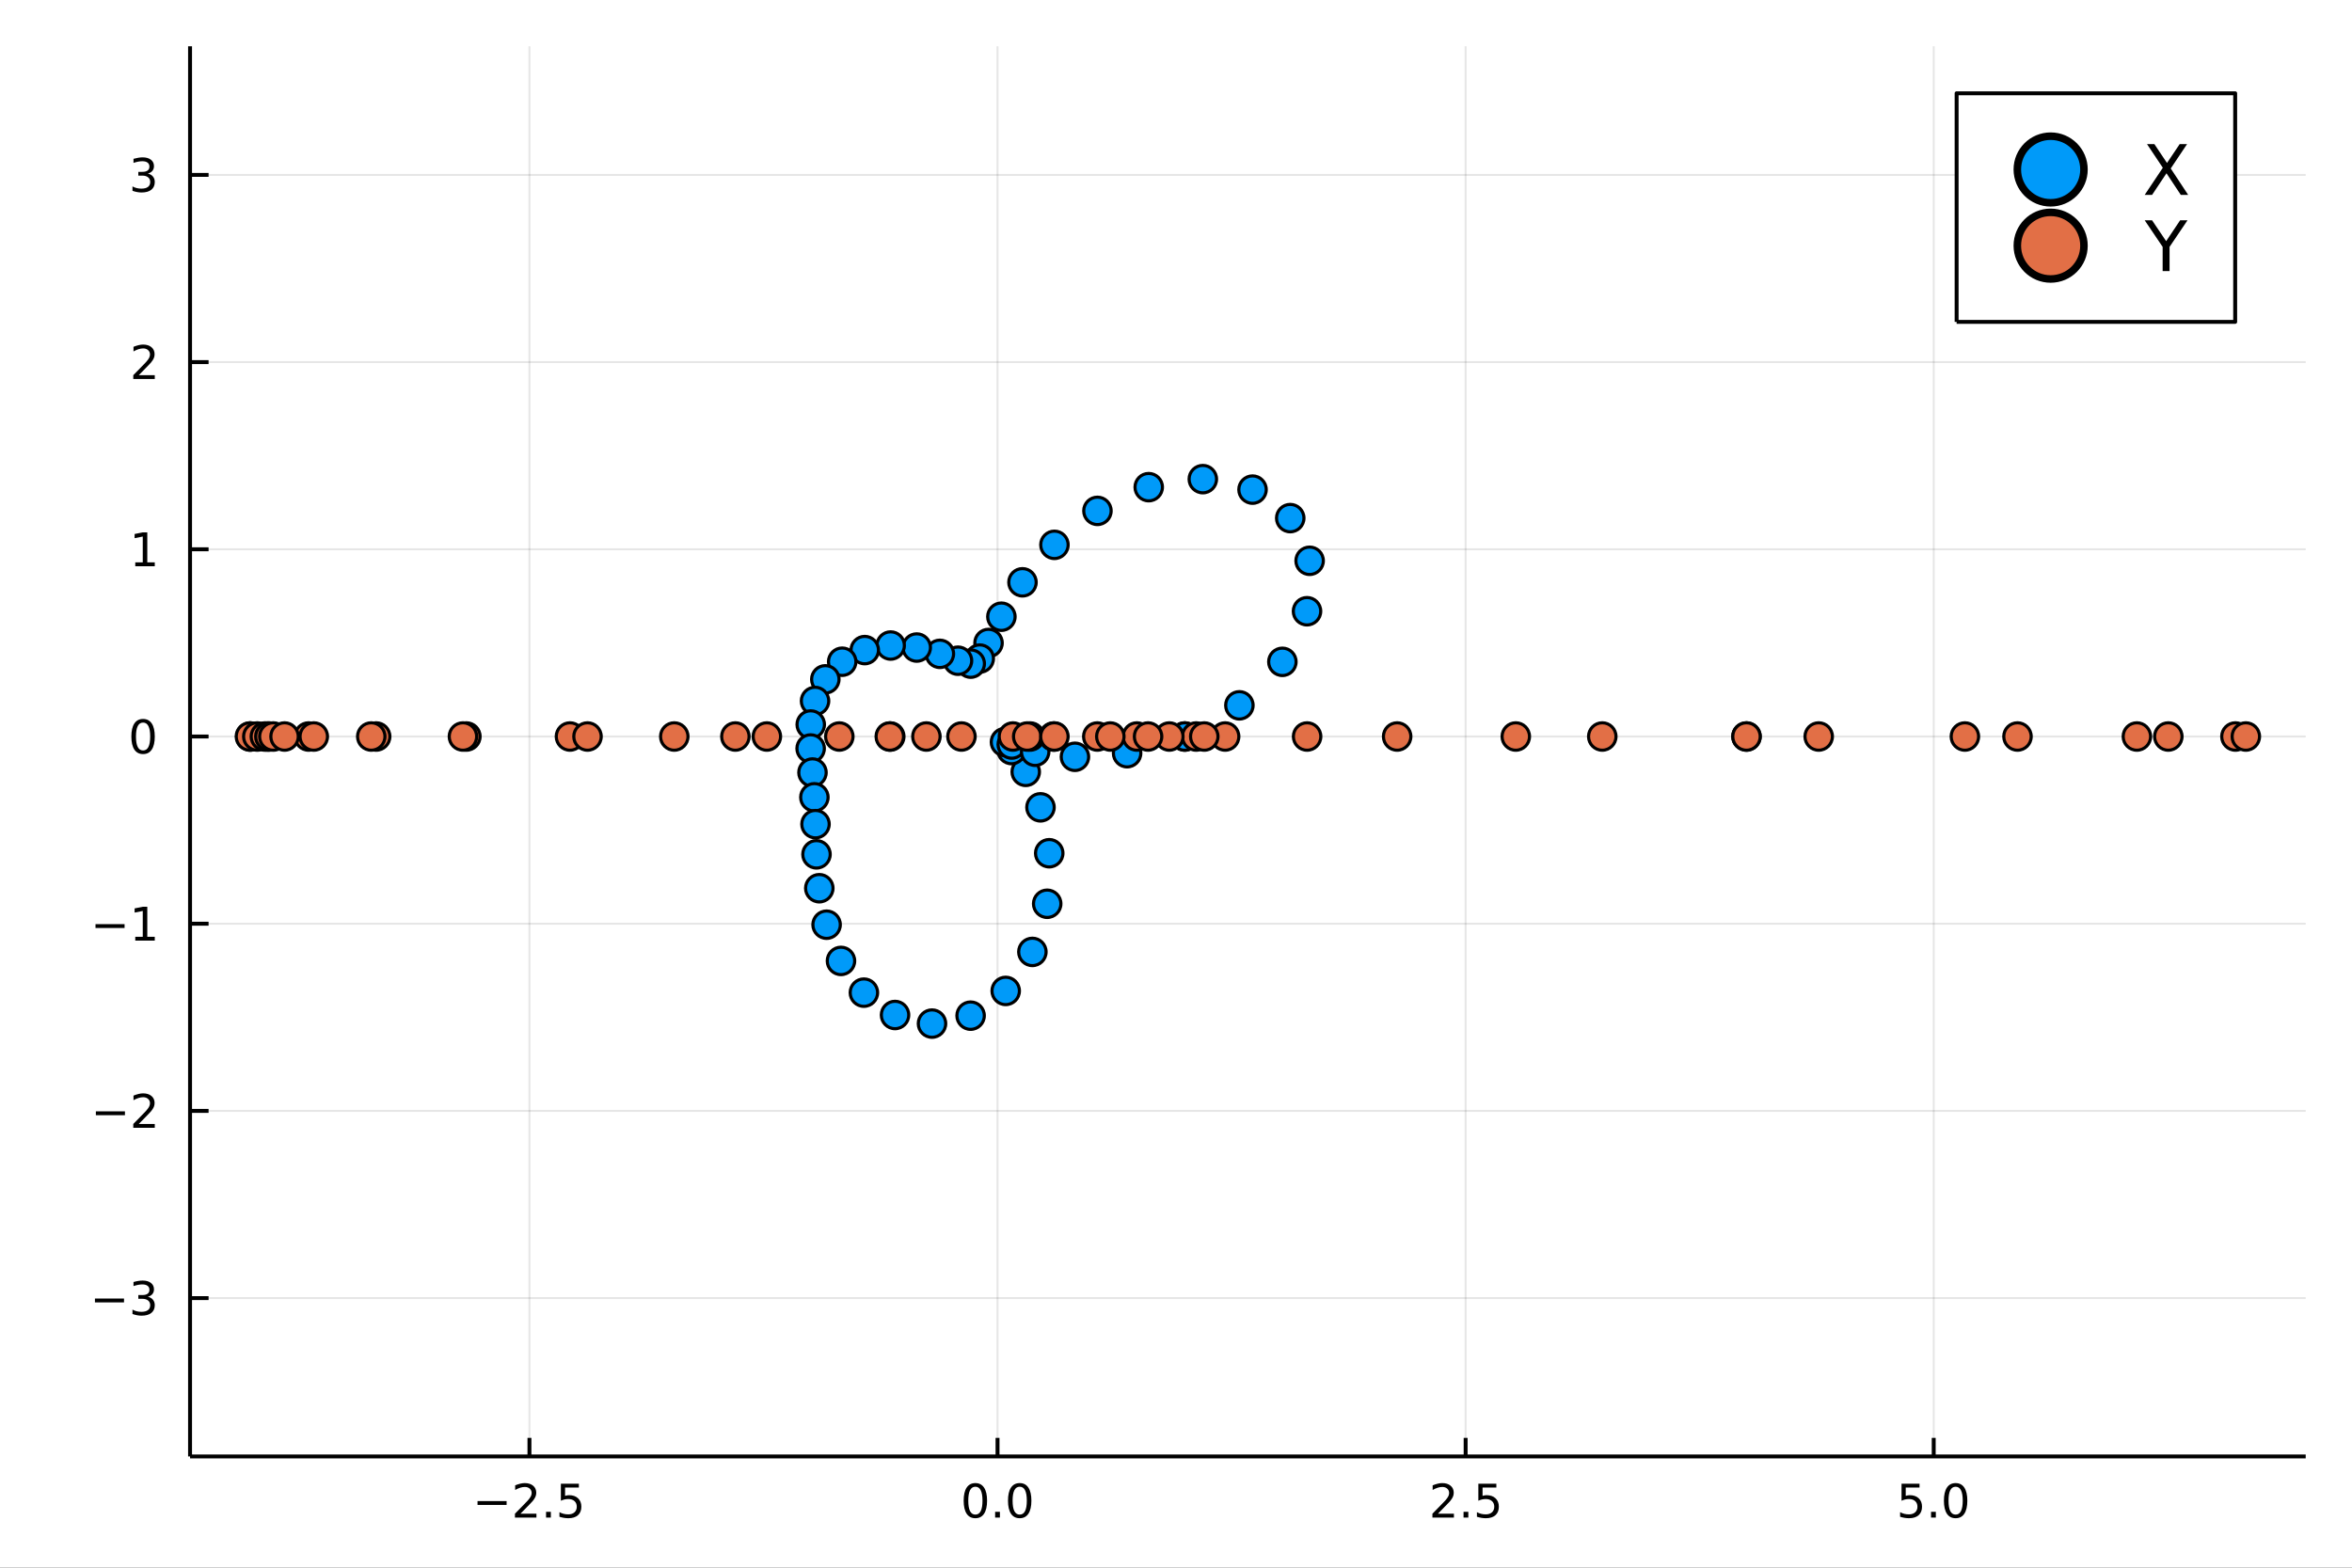<?xml version="1.0" encoding="utf-8"?>
<svg xmlns="http://www.w3.org/2000/svg" xmlns:xlink="http://www.w3.org/1999/xlink" width="600" height="400" viewBox="0 0 2400 1600">
<rect x="0" y="0" width="2400" height="1600" fill="#333333" stroke="none"/>
<defs>
  <clipPath id="clip210">
    <rect x="0" y="0" width="2400" height="1600"/>
  </clipPath>
</defs>
<path clip-path="url(#clip210)" d="
M0 1600 L2400 1600 L2400 0 L0 0  Z
  " fill="#ffffff" fill-rule="evenodd" fill-opacity="1"/>
<defs>
  <clipPath id="clip211">
    <rect x="480" y="0" width="1681" height="1600"/>
  </clipPath>
</defs>
<path clip-path="url(#clip210)" d="
M193.936 1486.45 L2352.76 1486.45 L2352.76 47.244 L193.936 47.244  Z
  " fill="#ffffff" fill-rule="evenodd" fill-opacity="1"/>
<defs>
  <clipPath id="clip212">
    <rect x="193" y="47" width="2160" height="1440"/>
  </clipPath>
</defs>
<polyline clip-path="url(#clip212)" style="stroke:#000000; stroke-linecap:butt; stroke-linejoin:round; stroke-width:2; stroke-opacity:0.1; fill:none" points="
  540.251,1486.45 540.251,47.244 
  "/>
<polyline clip-path="url(#clip212)" style="stroke:#000000; stroke-linecap:butt; stroke-linejoin:round; stroke-width:2; stroke-opacity:0.1; fill:none" points="
  1017.89,1486.45 1017.89,47.244 
  "/>
<polyline clip-path="url(#clip212)" style="stroke:#000000; stroke-linecap:butt; stroke-linejoin:round; stroke-width:2; stroke-opacity:0.1; fill:none" points="
  1495.54,1486.45 1495.54,47.244 
  "/>
<polyline clip-path="url(#clip212)" style="stroke:#000000; stroke-linecap:butt; stroke-linejoin:round; stroke-width:2; stroke-opacity:0.1; fill:none" points="
  1973.18,1486.45 1973.18,47.244 
  "/>
<polyline clip-path="url(#clip210)" style="stroke:#000000; stroke-linecap:butt; stroke-linejoin:round; stroke-width:4; stroke-opacity:1; fill:none" points="
  193.936,1486.45 2352.76,1486.45 
  "/>
<polyline clip-path="url(#clip210)" style="stroke:#000000; stroke-linecap:butt; stroke-linejoin:round; stroke-width:4; stroke-opacity:1; fill:none" points="
  540.251,1486.45 540.251,1467.55 
  "/>
<polyline clip-path="url(#clip210)" style="stroke:#000000; stroke-linecap:butt; stroke-linejoin:round; stroke-width:4; stroke-opacity:1; fill:none" points="
  1017.89,1486.45 1017.89,1467.55 
  "/>
<polyline clip-path="url(#clip210)" style="stroke:#000000; stroke-linecap:butt; stroke-linejoin:round; stroke-width:4; stroke-opacity:1; fill:none" points="
  1495.54,1486.45 1495.54,1467.55 
  "/>
<polyline clip-path="url(#clip210)" style="stroke:#000000; stroke-linecap:butt; stroke-linejoin:round; stroke-width:4; stroke-opacity:1; fill:none" points="
  1973.18,1486.45 1973.18,1467.55 
  "/>
<path clip-path="url(#clip210)" d="M487.277 1532.02 L516.953 1532.02 L516.953 1535.95 L487.277 1535.95 L487.277 1532.02 Z" fill="#000000" fill-rule="evenodd" fill-opacity="1" /><path clip-path="url(#clip210)" d="M531.073 1544.91 L547.392 1544.91 L547.392 1548.85 L525.448 1548.85 L525.448 1544.91 Q528.11 1542.16 532.693 1537.53 Q537.3 1532.88 538.48 1531.53 Q540.726 1529.01 541.605 1527.27 Q542.508 1525.51 542.508 1523.82 Q542.508 1521.07 540.563 1519.33 Q538.642 1517.6 535.54 1517.6 Q533.341 1517.6 530.888 1518.36 Q528.457 1519.13 525.679 1520.68 L525.679 1515.95 Q528.503 1514.82 530.957 1514.24 Q533.411 1513.66 535.448 1513.66 Q540.818 1513.66 544.013 1516.35 Q547.207 1519.03 547.207 1523.52 Q547.207 1525.65 546.397 1527.57 Q545.61 1529.47 543.503 1532.07 Q542.925 1532.74 539.823 1535.95 Q536.721 1539.15 531.073 1544.91 Z" fill="#000000" fill-rule="evenodd" fill-opacity="1" /><path clip-path="url(#clip210)" d="M557.207 1542.97 L562.091 1542.97 L562.091 1548.85 L557.207 1548.85 L557.207 1542.97 Z" fill="#000000" fill-rule="evenodd" fill-opacity="1" /><path clip-path="url(#clip210)" d="M572.323 1514.29 L590.679 1514.29 L590.679 1518.22 L576.605 1518.22 L576.605 1526.7 Q577.623 1526.35 578.642 1526.19 Q579.661 1526 580.679 1526 Q586.466 1526 589.846 1529.17 Q593.225 1532.34 593.225 1537.76 Q593.225 1543.34 589.753 1546.44 Q586.281 1549.52 579.961 1549.52 Q577.786 1549.52 575.517 1549.15 Q573.272 1548.78 570.864 1548.04 L570.864 1543.34 Q572.948 1544.47 575.17 1545.03 Q577.392 1545.58 579.869 1545.58 Q583.873 1545.58 586.211 1543.48 Q588.549 1541.37 588.549 1537.76 Q588.549 1534.15 586.211 1532.04 Q583.873 1529.94 579.869 1529.94 Q577.994 1529.94 576.119 1530.35 Q574.267 1530.77 572.323 1531.65 L572.323 1514.29 Z" fill="#000000" fill-rule="evenodd" fill-opacity="1" /><path clip-path="url(#clip210)" d="M995.279 1517.37 Q991.668 1517.37 989.839 1520.93 Q988.033 1524.47 988.033 1531.6 Q988.033 1538.71 989.839 1542.27 Q991.668 1545.82 995.279 1545.82 Q998.913 1545.82 1000.72 1542.27 Q1002.55 1538.71 1002.55 1531.6 Q1002.55 1524.47 1000.72 1520.93 Q998.913 1517.37 995.279 1517.37 M995.279 1513.66 Q1001.09 1513.66 1004.14 1518.27 Q1007.22 1522.85 1007.22 1531.6 Q1007.22 1540.33 1004.14 1544.94 Q1001.09 1549.52 995.279 1549.52 Q989.469 1549.52 986.39 1544.94 Q983.334 1540.33 983.334 1531.6 Q983.334 1522.85 986.39 1518.27 Q989.469 1513.66 995.279 1513.66 Z" fill="#000000" fill-rule="evenodd" fill-opacity="1" /><path clip-path="url(#clip210)" d="M1015.44 1542.97 L1020.32 1542.97 L1020.32 1548.85 L1015.44 1548.85 L1015.44 1542.97 Z" fill="#000000" fill-rule="evenodd" fill-opacity="1" /><path clip-path="url(#clip210)" d="M1040.51 1517.37 Q1036.9 1517.37 1035.07 1520.93 Q1033.26 1524.47 1033.26 1531.6 Q1033.26 1538.71 1035.07 1542.27 Q1036.9 1545.82 1040.51 1545.82 Q1044.14 1545.82 1045.95 1542.27 Q1047.78 1538.71 1047.78 1531.6 Q1047.78 1524.47 1045.95 1520.93 Q1044.14 1517.37 1040.51 1517.37 M1040.51 1513.66 Q1046.32 1513.66 1049.38 1518.27 Q1052.45 1522.85 1052.45 1531.6 Q1052.45 1540.33 1049.38 1544.94 Q1046.32 1549.52 1040.51 1549.52 Q1034.7 1549.52 1031.62 1544.94 Q1028.57 1540.33 1028.57 1531.6 Q1028.57 1522.85 1031.62 1518.27 Q1034.7 1513.66 1040.51 1513.66 Z" fill="#000000" fill-rule="evenodd" fill-opacity="1" /><path clip-path="url(#clip210)" d="M1467.27 1544.91 L1483.59 1544.91 L1483.59 1548.85 L1461.65 1548.85 L1461.65 1544.91 Q1464.31 1542.16 1468.89 1537.53 Q1473.5 1532.88 1474.68 1531.53 Q1476.93 1529.01 1477.81 1527.27 Q1478.71 1525.51 1478.71 1523.82 Q1478.71 1521.07 1476.76 1519.33 Q1474.84 1517.6 1471.74 1517.6 Q1469.54 1517.6 1467.09 1518.36 Q1464.66 1519.13 1461.88 1520.68 L1461.88 1515.95 Q1464.7 1514.82 1467.16 1514.24 Q1469.61 1513.66 1471.65 1513.66 Q1477.02 1513.66 1480.21 1516.35 Q1483.41 1519.03 1483.41 1523.52 Q1483.41 1525.65 1482.6 1527.57 Q1481.81 1529.47 1479.7 1532.07 Q1479.13 1532.74 1476.02 1535.95 Q1472.92 1539.15 1467.27 1544.91 Z" fill="#000000" fill-rule="evenodd" fill-opacity="1" /><path clip-path="url(#clip210)" d="M1493.41 1542.97 L1498.29 1542.97 L1498.29 1548.85 L1493.41 1548.85 L1493.41 1542.97 Z" fill="#000000" fill-rule="evenodd" fill-opacity="1" /><path clip-path="url(#clip210)" d="M1508.52 1514.29 L1526.88 1514.29 L1526.88 1518.22 L1512.81 1518.22 L1512.81 1526.7 Q1513.82 1526.35 1514.84 1526.19 Q1515.86 1526 1516.88 1526 Q1522.67 1526 1526.05 1529.17 Q1529.43 1532.34 1529.43 1537.76 Q1529.43 1543.34 1525.95 1546.44 Q1522.48 1549.52 1516.16 1549.52 Q1513.99 1549.52 1511.72 1549.15 Q1509.47 1548.78 1507.07 1548.04 L1507.07 1543.34 Q1509.15 1544.47 1511.37 1545.03 Q1513.59 1545.58 1516.07 1545.58 Q1520.07 1545.58 1522.41 1543.48 Q1524.75 1541.37 1524.75 1537.76 Q1524.75 1534.15 1522.41 1532.04 Q1520.07 1529.94 1516.07 1529.94 Q1514.2 1529.94 1512.32 1530.35 Q1510.47 1530.77 1508.52 1531.65 L1508.52 1514.29 Z" fill="#000000" fill-rule="evenodd" fill-opacity="1" /><path clip-path="url(#clip210)" d="M1940.35 1514.29 L1958.7 1514.29 L1958.7 1518.22 L1944.63 1518.22 L1944.63 1526.7 Q1945.65 1526.35 1946.67 1526.19 Q1947.68 1526 1948.7 1526 Q1954.49 1526 1957.87 1529.17 Q1961.25 1532.34 1961.25 1537.76 Q1961.25 1543.34 1957.78 1546.44 Q1954.3 1549.52 1947.98 1549.52 Q1945.81 1549.52 1943.54 1549.15 Q1941.29 1548.78 1938.89 1548.04 L1938.89 1543.34 Q1940.97 1544.47 1943.19 1545.03 Q1945.42 1545.58 1947.89 1545.58 Q1951.9 1545.58 1954.23 1543.48 Q1956.57 1541.37 1956.57 1537.76 Q1956.57 1534.15 1954.23 1532.04 Q1951.9 1529.94 1947.89 1529.94 Q1946.02 1529.94 1944.14 1530.35 Q1942.29 1530.77 1940.35 1531.65 L1940.35 1514.29 Z" fill="#000000" fill-rule="evenodd" fill-opacity="1" /><path clip-path="url(#clip210)" d="M1970.46 1542.97 L1975.35 1542.97 L1975.35 1548.85 L1970.46 1548.85 L1970.46 1542.97 Z" fill="#000000" fill-rule="evenodd" fill-opacity="1" /><path clip-path="url(#clip210)" d="M1995.53 1517.37 Q1991.92 1517.37 1990.09 1520.93 Q1988.29 1524.47 1988.29 1531.6 Q1988.29 1538.71 1990.09 1542.27 Q1991.92 1545.82 1995.53 1545.82 Q1999.16 1545.82 2000.97 1542.27 Q2002.8 1538.71 2002.8 1531.6 Q2002.8 1524.47 2000.97 1520.93 Q1999.16 1517.37 1995.53 1517.37 M1995.53 1513.66 Q2001.34 1513.66 2004.4 1518.27 Q2007.48 1522.85 2007.48 1531.6 Q2007.48 1540.33 2004.4 1544.94 Q2001.34 1549.52 1995.53 1549.52 Q1989.72 1549.52 1986.64 1544.94 Q1983.59 1540.33 1983.59 1531.6 Q1983.59 1522.85 1986.64 1518.27 Q1989.72 1513.66 1995.53 1513.66 Z" fill="#000000" fill-rule="evenodd" fill-opacity="1" /><polyline clip-path="url(#clip212)" style="stroke:#000000; stroke-linecap:butt; stroke-linejoin:round; stroke-width:2; stroke-opacity:0.1; fill:none" points="
  193.936,1324.85 2352.76,1324.85 
  "/>
<polyline clip-path="url(#clip212)" style="stroke:#000000; stroke-linecap:butt; stroke-linejoin:round; stroke-width:2; stroke-opacity:0.1; fill:none" points="
  193.936,1133.79 2352.76,1133.79 
  "/>
<polyline clip-path="url(#clip212)" style="stroke:#000000; stroke-linecap:butt; stroke-linejoin:round; stroke-width:2; stroke-opacity:0.1; fill:none" points="
  193.936,942.737 2352.76,942.737 
  "/>
<polyline clip-path="url(#clip212)" style="stroke:#000000; stroke-linecap:butt; stroke-linejoin:round; stroke-width:2; stroke-opacity:0.1; fill:none" points="
  193.936,751.679 2352.76,751.679 
  "/>
<polyline clip-path="url(#clip212)" style="stroke:#000000; stroke-linecap:butt; stroke-linejoin:round; stroke-width:2; stroke-opacity:0.1; fill:none" points="
  193.936,560.622 2352.76,560.622 
  "/>
<polyline clip-path="url(#clip212)" style="stroke:#000000; stroke-linecap:butt; stroke-linejoin:round; stroke-width:2; stroke-opacity:0.1; fill:none" points="
  193.936,369.565 2352.76,369.565 
  "/>
<polyline clip-path="url(#clip212)" style="stroke:#000000; stroke-linecap:butt; stroke-linejoin:round; stroke-width:2; stroke-opacity:0.1; fill:none" points="
  193.936,178.507 2352.76,178.507 
  "/>
<polyline clip-path="url(#clip210)" style="stroke:#000000; stroke-linecap:butt; stroke-linejoin:round; stroke-width:4; stroke-opacity:1; fill:none" points="
  193.936,1486.45 193.936,47.244 
  "/>
<polyline clip-path="url(#clip210)" style="stroke:#000000; stroke-linecap:butt; stroke-linejoin:round; stroke-width:4; stroke-opacity:1; fill:none" points="
  193.936,1324.85 212.834,1324.85 
  "/>
<polyline clip-path="url(#clip210)" style="stroke:#000000; stroke-linecap:butt; stroke-linejoin:round; stroke-width:4; stroke-opacity:1; fill:none" points="
  193.936,1133.79 212.834,1133.79 
  "/>
<polyline clip-path="url(#clip210)" style="stroke:#000000; stroke-linecap:butt; stroke-linejoin:round; stroke-width:4; stroke-opacity:1; fill:none" points="
  193.936,942.737 212.834,942.737 
  "/>
<polyline clip-path="url(#clip210)" style="stroke:#000000; stroke-linecap:butt; stroke-linejoin:round; stroke-width:4; stroke-opacity:1; fill:none" points="
  193.936,751.679 212.834,751.679 
  "/>
<polyline clip-path="url(#clip210)" style="stroke:#000000; stroke-linecap:butt; stroke-linejoin:round; stroke-width:4; stroke-opacity:1; fill:none" points="
  193.936,560.622 212.834,560.622 
  "/>
<polyline clip-path="url(#clip210)" style="stroke:#000000; stroke-linecap:butt; stroke-linejoin:round; stroke-width:4; stroke-opacity:1; fill:none" points="
  193.936,369.565 212.834,369.565 
  "/>
<polyline clip-path="url(#clip210)" style="stroke:#000000; stroke-linecap:butt; stroke-linejoin:round; stroke-width:4; stroke-opacity:1; fill:none" points="
  193.936,178.507 212.834,178.507 
  "/>
<path clip-path="url(#clip210)" d="M96.871 1325.3 L126.547 1325.3 L126.547 1329.24 L96.871 1329.24 L96.871 1325.3 Z" fill="#000000" fill-rule="evenodd" fill-opacity="1" /><path clip-path="url(#clip210)" d="M150.806 1323.5 Q154.163 1324.21 156.038 1326.48 Q157.936 1328.75 157.936 1332.09 Q157.936 1337.2 154.417 1340 Q150.899 1342.8 144.418 1342.8 Q142.242 1342.8 139.927 1342.36 Q137.635 1341.95 135.181 1341.09 L135.181 1336.58 Q137.126 1337.71 139.441 1338.29 Q141.756 1338.87 144.279 1338.87 Q148.677 1338.87 150.968 1337.13 Q153.283 1335.4 153.283 1332.09 Q153.283 1329.03 151.13 1327.32 Q149.001 1325.58 145.181 1325.58 L141.154 1325.58 L141.154 1321.74 L145.367 1321.74 Q148.816 1321.74 150.644 1320.37 Q152.473 1318.98 152.473 1316.39 Q152.473 1313.73 150.575 1312.32 Q148.7 1310.88 145.181 1310.88 Q143.26 1310.88 141.061 1311.3 Q138.862 1311.72 136.223 1312.59 L136.223 1308.43 Q138.885 1307.69 141.2 1307.32 Q143.538 1306.95 145.598 1306.95 Q150.922 1306.95 154.024 1309.38 Q157.126 1311.78 157.126 1315.9 Q157.126 1318.78 155.482 1320.77 Q153.839 1322.73 150.806 1323.5 Z" fill="#000000" fill-rule="evenodd" fill-opacity="1" /><path clip-path="url(#clip210)" d="M97.821 1134.25 L127.496 1134.25 L127.496 1138.18 L97.821 1138.18 L97.821 1134.25 Z" fill="#000000" fill-rule="evenodd" fill-opacity="1" /><path clip-path="url(#clip210)" d="M141.617 1147.14 L157.936 1147.14 L157.936 1151.07 L135.992 1151.07 L135.992 1147.14 Q138.654 1144.38 143.237 1139.75 Q147.843 1135.1 149.024 1133.76 Q151.269 1131.24 152.149 1129.5 Q153.052 1127.74 153.052 1126.05 Q153.052 1123.3 151.107 1121.56 Q149.186 1119.82 146.084 1119.82 Q143.885 1119.82 141.431 1120.59 Q139.001 1121.35 136.223 1122.9 L136.223 1118.18 Q139.047 1117.05 141.501 1116.47 Q143.955 1115.89 145.992 1115.89 Q151.362 1115.89 154.556 1118.57 Q157.751 1121.26 157.751 1125.75 Q157.751 1127.88 156.941 1129.8 Q156.154 1131.7 154.047 1134.29 Q153.468 1134.96 150.367 1138.18 Q147.265 1141.38 141.617 1147.14 Z" fill="#000000" fill-rule="evenodd" fill-opacity="1" /><path clip-path="url(#clip210)" d="M97.45 943.188 L127.126 943.188 L127.126 947.123 L97.45 947.123 L97.45 943.188 Z" fill="#000000" fill-rule="evenodd" fill-opacity="1" /><path clip-path="url(#clip210)" d="M138.029 956.082 L145.668 956.082 L145.668 929.716 L137.357 931.383 L137.357 927.123 L145.621 925.457 L150.297 925.457 L150.297 956.082 L157.936 956.082 L157.936 960.017 L138.029 960.017 L138.029 956.082 Z" fill="#000000" fill-rule="evenodd" fill-opacity="1" /><path clip-path="url(#clip210)" d="M145.992 737.478 Q142.381 737.478 140.552 741.043 Q138.746 744.585 138.746 751.714 Q138.746 758.821 140.552 762.385 Q142.381 765.927 145.992 765.927 Q149.626 765.927 151.431 762.385 Q153.26 758.821 153.26 751.714 Q153.26 744.585 151.431 741.043 Q149.626 737.478 145.992 737.478 M145.992 733.774 Q151.802 733.774 154.857 738.381 Q157.936 742.964 157.936 751.714 Q157.936 760.441 154.857 765.047 Q151.802 769.631 145.992 769.631 Q140.181 769.631 137.103 765.047 Q134.047 760.441 134.047 751.714 Q134.047 742.964 137.103 738.381 Q140.181 733.774 145.992 733.774 Z" fill="#000000" fill-rule="evenodd" fill-opacity="1" /><path clip-path="url(#clip210)" d="M138.029 573.967 L145.668 573.967 L145.668 547.601 L137.357 549.268 L137.357 545.009 L145.621 543.342 L150.297 543.342 L150.297 573.967 L157.936 573.967 L157.936 577.902 L138.029 577.902 L138.029 573.967 Z" fill="#000000" fill-rule="evenodd" fill-opacity="1" /><path clip-path="url(#clip210)" d="M141.617 382.91 L157.936 382.91 L157.936 386.845 L135.992 386.845 L135.992 382.91 Q138.654 380.155 143.237 375.525 Q147.843 370.873 149.024 369.53 Q151.269 367.007 152.149 365.271 Q153.052 363.512 153.052 361.822 Q153.052 359.067 151.107 357.331 Q149.186 355.595 146.084 355.595 Q143.885 355.595 141.431 356.359 Q139.001 357.123 136.223 358.674 L136.223 353.951 Q139.047 352.817 141.501 352.238 Q143.955 351.66 145.992 351.66 Q151.362 351.66 154.556 354.345 Q157.751 357.03 157.751 361.521 Q157.751 363.65 156.941 365.572 Q156.154 367.47 154.047 370.062 Q153.468 370.734 150.367 373.951 Q147.265 377.146 141.617 382.91 Z" fill="#000000" fill-rule="evenodd" fill-opacity="1" /><path clip-path="url(#clip210)" d="M150.806 177.153 Q154.163 177.871 156.038 180.139 Q157.936 182.408 157.936 185.741 Q157.936 190.857 154.417 193.658 Q150.899 196.459 144.418 196.459 Q142.242 196.459 139.927 196.019 Q137.635 195.602 135.181 194.746 L135.181 190.232 Q137.126 191.366 139.441 191.945 Q141.756 192.523 144.279 192.523 Q148.677 192.523 150.968 190.787 Q153.283 189.051 153.283 185.741 Q153.283 182.686 151.13 180.973 Q149.001 179.237 145.181 179.237 L141.154 179.237 L141.154 175.394 L145.367 175.394 Q148.816 175.394 150.644 174.028 Q152.473 172.639 152.473 170.047 Q152.473 167.385 150.575 165.973 Q148.7 164.538 145.181 164.538 Q143.26 164.538 141.061 164.954 Q138.862 165.371 136.223 166.25 L136.223 162.084 Q138.885 161.343 141.2 160.973 Q143.538 160.602 145.598 160.602 Q150.922 160.602 154.024 163.033 Q157.126 165.44 157.126 169.561 Q157.126 172.431 155.482 174.422 Q153.839 176.389 150.806 177.153 Z" fill="#000000" fill-rule="evenodd" fill-opacity="1" /><circle clip-path="url(#clip212)" cx="1208.95" cy="751.679" r="14" fill="#009af9" fill-rule="evenodd" fill-opacity="1" stroke="#000000" stroke-opacity="1" stroke-width="3.2"/>
<circle clip-path="url(#clip212)" cx="1264.67" cy="719.862" r="14" fill="#009af9" fill-rule="evenodd" fill-opacity="1" stroke="#000000" stroke-opacity="1" stroke-width="3.2"/>
<circle clip-path="url(#clip212)" cx="1308.54" cy="675.462" r="14" fill="#009af9" fill-rule="evenodd" fill-opacity="1" stroke="#000000" stroke-opacity="1" stroke-width="3.2"/>
<circle clip-path="url(#clip212)" cx="1333.68" cy="623.83" r="14" fill="#009af9" fill-rule="evenodd" fill-opacity="1" stroke="#000000" stroke-opacity="1" stroke-width="3.2"/>
<circle clip-path="url(#clip212)" cx="1336.34" cy="572.337" r="14" fill="#009af9" fill-rule="evenodd" fill-opacity="1" stroke="#000000" stroke-opacity="1" stroke-width="3.2"/>
<circle clip-path="url(#clip212)" cx="1316.56" cy="528.779" r="14" fill="#009af9" fill-rule="evenodd" fill-opacity="1" stroke="#000000" stroke-opacity="1" stroke-width="3.2"/>
<circle clip-path="url(#clip212)" cx="1278.09" cy="499.698" r="14" fill="#009af9" fill-rule="evenodd" fill-opacity="1" stroke="#000000" stroke-opacity="1" stroke-width="3.2"/>
<circle clip-path="url(#clip212)" cx="1227.37" cy="489.003" r="14" fill="#009af9" fill-rule="evenodd" fill-opacity="1" stroke="#000000" stroke-opacity="1" stroke-width="3.2"/>
<circle clip-path="url(#clip212)" cx="1172.16" cy="497.199" r="14" fill="#009af9" fill-rule="evenodd" fill-opacity="1" stroke="#000000" stroke-opacity="1" stroke-width="3.2"/>
<circle clip-path="url(#clip212)" cx="1119.83" cy="521.396" r="14" fill="#009af9" fill-rule="evenodd" fill-opacity="1" stroke="#000000" stroke-opacity="1" stroke-width="3.2"/>
<circle clip-path="url(#clip212)" cx="1075.95" cy="556.059" r="14" fill="#009af9" fill-rule="evenodd" fill-opacity="1" stroke="#000000" stroke-opacity="1" stroke-width="3.2"/>
<circle clip-path="url(#clip212)" cx="1043.34" cy="594.3" r="14" fill="#009af9" fill-rule="evenodd" fill-opacity="1" stroke="#000000" stroke-opacity="1" stroke-width="3.2"/>
<circle clip-path="url(#clip212)" cx="1021.82" cy="629.41" r="14" fill="#009af9" fill-rule="evenodd" fill-opacity="1" stroke="#000000" stroke-opacity="1" stroke-width="3.2"/>
<circle clip-path="url(#clip212)" cx="1008.69" cy="656.243" r="14" fill="#009af9" fill-rule="evenodd" fill-opacity="1" stroke="#000000" stroke-opacity="1" stroke-width="3.2"/>
<circle clip-path="url(#clip212)" cx="999.743" cy="672.155" r="14" fill="#009af9" fill-rule="evenodd" fill-opacity="1" stroke="#000000" stroke-opacity="1" stroke-width="3.2"/>
<circle clip-path="url(#clip212)" cx="990.526" cy="677.31" r="14" fill="#009af9" fill-rule="evenodd" fill-opacity="1" stroke="#000000" stroke-opacity="1" stroke-width="3.2"/>
<circle clip-path="url(#clip212)" cx="977.531" cy="674.311" r="14" fill="#009af9" fill-rule="evenodd" fill-opacity="1" stroke="#000000" stroke-opacity="1" stroke-width="3.2"/>
<circle clip-path="url(#clip212)" cx="959.046" cy="667.315" r="14" fill="#009af9" fill-rule="evenodd" fill-opacity="1" stroke="#000000" stroke-opacity="1" stroke-width="3.2"/>
<circle clip-path="url(#clip212)" cx="935.429" cy="660.875" r="14" fill="#009af9" fill-rule="evenodd" fill-opacity="1" stroke="#000000" stroke-opacity="1" stroke-width="3.2"/>
<circle clip-path="url(#clip212)" cx="908.821" cy="658.824" r="14" fill="#009af9" fill-rule="evenodd" fill-opacity="1" stroke="#000000" stroke-opacity="1" stroke-width="3.2"/>
<circle clip-path="url(#clip212)" cx="882.394" cy="663.479" r="14" fill="#009af9" fill-rule="evenodd" fill-opacity="1" stroke="#000000" stroke-opacity="1" stroke-width="3.2"/>
<circle clip-path="url(#clip212)" cx="859.378" cy="675.342" r="14" fill="#009af9" fill-rule="evenodd" fill-opacity="1" stroke="#000000" stroke-opacity="1" stroke-width="3.2"/>
<circle clip-path="url(#clip212)" cx="842.155" cy="693.33" r="14" fill="#009af9" fill-rule="evenodd" fill-opacity="1" stroke="#000000" stroke-opacity="1" stroke-width="3.2"/>
<circle clip-path="url(#clip212)" cx="831.663" cy="715.411" r="14" fill="#009af9" fill-rule="evenodd" fill-opacity="1" stroke="#000000" stroke-opacity="1" stroke-width="3.2"/>
<circle clip-path="url(#clip212)" cx="827.28" cy="739.442" r="14" fill="#009af9" fill-rule="evenodd" fill-opacity="1" stroke="#000000" stroke-opacity="1" stroke-width="3.2"/>
<circle clip-path="url(#clip212)" cx="827.179" cy="763.924" r="14" fill="#009af9" fill-rule="evenodd" fill-opacity="1" stroke="#000000" stroke-opacity="1" stroke-width="3.2"/>
<circle clip-path="url(#clip212)" cx="829.058" cy="788.455" r="14" fill="#009af9" fill-rule="evenodd" fill-opacity="1" stroke="#000000" stroke-opacity="1" stroke-width="3.2"/>
<circle clip-path="url(#clip212)" cx="830.986" cy="813.737" r="14" fill="#009af9" fill-rule="evenodd" fill-opacity="1" stroke="#000000" stroke-opacity="1" stroke-width="3.2"/>
<circle clip-path="url(#clip212)" cx="832.137" cy="841.136" r="14" fill="#009af9" fill-rule="evenodd" fill-opacity="1" stroke="#000000" stroke-opacity="1" stroke-width="3.2"/>
<circle clip-path="url(#clip212)" cx="833.149" cy="871.936" r="14" fill="#009af9" fill-rule="evenodd" fill-opacity="1" stroke="#000000" stroke-opacity="1" stroke-width="3.2"/>
<circle clip-path="url(#clip212)" cx="836.008" cy="906.522" r="14" fill="#009af9" fill-rule="evenodd" fill-opacity="1" stroke="#000000" stroke-opacity="1" stroke-width="3.2"/>
<circle clip-path="url(#clip212)" cx="843.464" cy="943.747" r="14" fill="#009af9" fill-rule="evenodd" fill-opacity="1" stroke="#000000" stroke-opacity="1" stroke-width="3.2"/>
<circle clip-path="url(#clip212)" cx="858.129" cy="980.715" r="14" fill="#009af9" fill-rule="evenodd" fill-opacity="1" stroke="#000000" stroke-opacity="1" stroke-width="3.2"/>
<circle clip-path="url(#clip212)" cx="881.515" cy="1013.09" r="14" fill="#009af9" fill-rule="evenodd" fill-opacity="1" stroke="#000000" stroke-opacity="1" stroke-width="3.2"/>
<circle clip-path="url(#clip212)" cx="913.294" cy="1035.91" r="14" fill="#009af9" fill-rule="evenodd" fill-opacity="1" stroke="#000000" stroke-opacity="1" stroke-width="3.2"/>
<circle clip-path="url(#clip212)" cx="951.017" cy="1044.69" r="14" fill="#009af9" fill-rule="evenodd" fill-opacity="1" stroke="#000000" stroke-opacity="1" stroke-width="3.2"/>
<circle clip-path="url(#clip212)" cx="990.409" cy="1036.59" r="14" fill="#009af9" fill-rule="evenodd" fill-opacity="1" stroke="#000000" stroke-opacity="1" stroke-width="3.2"/>
<circle clip-path="url(#clip212)" cx="1026.22" cy="1011.33" r="14" fill="#009af9" fill-rule="evenodd" fill-opacity="1" stroke="#000000" stroke-opacity="1" stroke-width="3.2"/>
<circle clip-path="url(#clip212)" cx="1053.44" cy="971.517" r="14" fill="#009af9" fill-rule="evenodd" fill-opacity="1" stroke="#000000" stroke-opacity="1" stroke-width="3.2"/>
<circle clip-path="url(#clip212)" cx="1068.56" cy="922.38" r="14" fill="#009af9" fill-rule="evenodd" fill-opacity="1" stroke="#000000" stroke-opacity="1" stroke-width="3.2"/>
<circle clip-path="url(#clip212)" cx="1070.63" cy="870.807" r="14" fill="#009af9" fill-rule="evenodd" fill-opacity="1" stroke="#000000" stroke-opacity="1" stroke-width="3.2"/>
<circle clip-path="url(#clip212)" cx="1061.71" cy="823.961" r="14" fill="#009af9" fill-rule="evenodd" fill-opacity="1" stroke="#000000" stroke-opacity="1" stroke-width="3.2"/>
<circle clip-path="url(#clip212)" cx="1046.66" cy="787.752" r="14" fill="#009af9" fill-rule="evenodd" fill-opacity="1" stroke="#000000" stroke-opacity="1" stroke-width="3.2"/>
<circle clip-path="url(#clip212)" cx="1032.2" cy="765.529" r="14" fill="#009af9" fill-rule="evenodd" fill-opacity="1" stroke="#000000" stroke-opacity="1" stroke-width="3.2"/>
<circle clip-path="url(#clip212)" cx="1025.46" cy="757.326" r="14" fill="#009af9" fill-rule="evenodd" fill-opacity="1" stroke="#000000" stroke-opacity="1" stroke-width="3.2"/>
<circle clip-path="url(#clip212)" cx="1032.4" cy="759.847" r="14" fill="#009af9" fill-rule="evenodd" fill-opacity="1" stroke="#000000" stroke-opacity="1" stroke-width="3.2"/>
<circle clip-path="url(#clip212)" cx="1056.29" cy="767.225" r="14" fill="#009af9" fill-rule="evenodd" fill-opacity="1" stroke="#000000" stroke-opacity="1" stroke-width="3.2"/>
<circle clip-path="url(#clip212)" cx="1096.86" cy="772.387" r="14" fill="#009af9" fill-rule="evenodd" fill-opacity="1" stroke="#000000" stroke-opacity="1" stroke-width="3.2"/>
<circle clip-path="url(#clip212)" cx="1150.1" cy="768.726" r="14" fill="#009af9" fill-rule="evenodd" fill-opacity="1" stroke="#000000" stroke-opacity="1" stroke-width="3.2"/>
<circle clip-path="url(#clip212)" cx="1208.95" cy="751.679" r="14" fill="#009af9" fill-rule="evenodd" fill-opacity="1" stroke="#000000" stroke-opacity="1" stroke-width="3.2"/>
<circle clip-path="url(#clip212)" cx="1782.12" cy="751.679" r="14" fill="#e26f46" fill-rule="evenodd" fill-opacity="1" stroke="#000000" stroke-opacity="1" stroke-width="3.2"/>
<circle clip-path="url(#clip212)" cx="2004.98" cy="751.679" r="14" fill="#e26f46" fill-rule="evenodd" fill-opacity="1" stroke="#000000" stroke-opacity="1" stroke-width="3.2"/>
<circle clip-path="url(#clip212)" cx="2180.49" cy="751.679" r="14" fill="#e26f46" fill-rule="evenodd" fill-opacity="1" stroke="#000000" stroke-opacity="1" stroke-width="3.2"/>
<circle clip-path="url(#clip212)" cx="2281.05" cy="751.679" r="14" fill="#e26f46" fill-rule="evenodd" fill-opacity="1" stroke="#000000" stroke-opacity="1" stroke-width="3.2"/>
<circle clip-path="url(#clip212)" cx="2291.66" cy="751.679" r="14" fill="#e26f46" fill-rule="evenodd" fill-opacity="1" stroke="#000000" stroke-opacity="1" stroke-width="3.2"/>
<circle clip-path="url(#clip212)" cx="2212.56" cy="751.679" r="14" fill="#e26f46" fill-rule="evenodd" fill-opacity="1" stroke="#000000" stroke-opacity="1" stroke-width="3.2"/>
<circle clip-path="url(#clip212)" cx="2058.66" cy="751.679" r="14" fill="#e26f46" fill-rule="evenodd" fill-opacity="1" stroke="#000000" stroke-opacity="1" stroke-width="3.2"/>
<circle clip-path="url(#clip212)" cx="1855.81" cy="751.679" r="14" fill="#e26f46" fill-rule="evenodd" fill-opacity="1" stroke="#000000" stroke-opacity="1" stroke-width="3.2"/>
<circle clip-path="url(#clip212)" cx="1634.97" cy="751.679" r="14" fill="#e26f46" fill-rule="evenodd" fill-opacity="1" stroke="#000000" stroke-opacity="1" stroke-width="3.2"/>
<circle clip-path="url(#clip212)" cx="1425.65" cy="751.679" r="14" fill="#e26f46" fill-rule="evenodd" fill-opacity="1" stroke="#000000" stroke-opacity="1" stroke-width="3.2"/>
<circle clip-path="url(#clip212)" cx="1250.13" cy="751.679" r="14" fill="#e26f46" fill-rule="evenodd" fill-opacity="1" stroke="#000000" stroke-opacity="1" stroke-width="3.2"/>
<circle clip-path="url(#clip212)" cx="1119.67" cy="751.679" r="14" fill="#e26f46" fill-rule="evenodd" fill-opacity="1" stroke="#000000" stroke-opacity="1" stroke-width="3.2"/>
<circle clip-path="url(#clip212)" cx="1033.58" cy="751.679" r="14" fill="#e26f46" fill-rule="evenodd" fill-opacity="1" stroke="#000000" stroke-opacity="1" stroke-width="3.2"/>
<circle clip-path="url(#clip212)" cx="981.068" cy="751.679" r="14" fill="#e26f46" fill-rule="evenodd" fill-opacity="1" stroke="#000000" stroke-opacity="1" stroke-width="3.2"/>
<circle clip-path="url(#clip212)" cx="945.291" cy="751.679" r="14" fill="#e26f46" fill-rule="evenodd" fill-opacity="1" stroke="#000000" stroke-opacity="1" stroke-width="3.2"/>
<circle clip-path="url(#clip212)" cx="908.419" cy="751.679" r="14" fill="#e26f46" fill-rule="evenodd" fill-opacity="1" stroke="#000000" stroke-opacity="1" stroke-width="3.2"/>
<circle clip-path="url(#clip212)" cx="856.441" cy="751.679" r="14" fill="#e26f46" fill-rule="evenodd" fill-opacity="1" stroke="#000000" stroke-opacity="1" stroke-width="3.2"/>
<circle clip-path="url(#clip212)" cx="782.499" cy="751.679" r="14" fill="#e26f46" fill-rule="evenodd" fill-opacity="1" stroke="#000000" stroke-opacity="1" stroke-width="3.2"/>
<circle clip-path="url(#clip212)" cx="688.031" cy="751.679" r="14" fill="#e26f46" fill-rule="evenodd" fill-opacity="1" stroke="#000000" stroke-opacity="1" stroke-width="3.2"/>
<circle clip-path="url(#clip212)" cx="581.601" cy="751.679" r="14" fill="#e26f46" fill-rule="evenodd" fill-opacity="1" stroke="#000000" stroke-opacity="1" stroke-width="3.2"/>
<circle clip-path="url(#clip212)" cx="475.894" cy="751.679" r="14" fill="#e26f46" fill-rule="evenodd" fill-opacity="1" stroke="#000000" stroke-opacity="1" stroke-width="3.2"/>
<circle clip-path="url(#clip212)" cx="383.831" cy="751.679" r="14" fill="#e26f46" fill-rule="evenodd" fill-opacity="1" stroke="#000000" stroke-opacity="1" stroke-width="3.2"/>
<circle clip-path="url(#clip212)" cx="314.935" cy="751.679" r="14" fill="#e26f46" fill-rule="evenodd" fill-opacity="1" stroke="#000000" stroke-opacity="1" stroke-width="3.2"/>
<circle clip-path="url(#clip212)" cx="272.969" cy="751.679" r="14" fill="#e26f46" fill-rule="evenodd" fill-opacity="1" stroke="#000000" stroke-opacity="1" stroke-width="3.2"/>
<circle clip-path="url(#clip212)" cx="255.436" cy="751.679" r="14" fill="#e26f46" fill-rule="evenodd" fill-opacity="1" stroke="#000000" stroke-opacity="1" stroke-width="3.2"/>
<circle clip-path="url(#clip212)" cx="255.035" cy="751.679" r="14" fill="#e26f46" fill-rule="evenodd" fill-opacity="1" stroke="#000000" stroke-opacity="1" stroke-width="3.2"/>
<circle clip-path="url(#clip212)" cx="262.547" cy="751.679" r="14" fill="#e26f46" fill-rule="evenodd" fill-opacity="1" stroke="#000000" stroke-opacity="1" stroke-width="3.2"/>
<circle clip-path="url(#clip212)" cx="270.261" cy="751.679" r="14" fill="#e26f46" fill-rule="evenodd" fill-opacity="1" stroke="#000000" stroke-opacity="1" stroke-width="3.2"/>
<circle clip-path="url(#clip212)" cx="274.864" cy="751.679" r="14" fill="#e26f46" fill-rule="evenodd" fill-opacity="1" stroke="#000000" stroke-opacity="1" stroke-width="3.2"/>
<circle clip-path="url(#clip212)" cx="278.911" cy="751.679" r="14" fill="#e26f46" fill-rule="evenodd" fill-opacity="1" stroke="#000000" stroke-opacity="1" stroke-width="3.2"/>
<circle clip-path="url(#clip212)" cx="290.348" cy="751.679" r="14" fill="#e26f46" fill-rule="evenodd" fill-opacity="1" stroke="#000000" stroke-opacity="1" stroke-width="3.2"/>
<circle clip-path="url(#clip212)" cx="320.173" cy="751.679" r="14" fill="#e26f46" fill-rule="evenodd" fill-opacity="1" stroke="#000000" stroke-opacity="1" stroke-width="3.2"/>
<circle clip-path="url(#clip212)" cx="378.833" cy="751.679" r="14" fill="#e26f46" fill-rule="evenodd" fill-opacity="1" stroke="#000000" stroke-opacity="1" stroke-width="3.2"/>
<circle clip-path="url(#clip212)" cx="472.377" cy="751.679" r="14" fill="#e26f46" fill-rule="evenodd" fill-opacity="1" stroke="#000000" stroke-opacity="1" stroke-width="3.2"/>
<circle clip-path="url(#clip212)" cx="599.493" cy="751.679" r="14" fill="#e26f46" fill-rule="evenodd" fill-opacity="1" stroke="#000000" stroke-opacity="1" stroke-width="3.2"/>
<circle clip-path="url(#clip212)" cx="750.384" cy="751.679" r="14" fill="#e26f46" fill-rule="evenodd" fill-opacity="1" stroke="#000000" stroke-opacity="1" stroke-width="3.2"/>
<circle clip-path="url(#clip212)" cx="907.954" cy="751.679" r="14" fill="#e26f46" fill-rule="evenodd" fill-opacity="1" stroke="#000000" stroke-opacity="1" stroke-width="3.2"/>
<circle clip-path="url(#clip212)" cx="1051.2" cy="751.679" r="14" fill="#e26f46" fill-rule="evenodd" fill-opacity="1" stroke="#000000" stroke-opacity="1" stroke-width="3.2"/>
<circle clip-path="url(#clip212)" cx="1160.06" cy="751.679" r="14" fill="#e26f46" fill-rule="evenodd" fill-opacity="1" stroke="#000000" stroke-opacity="1" stroke-width="3.2"/>
<circle clip-path="url(#clip212)" cx="1220.55" cy="751.679" r="14" fill="#e26f46" fill-rule="evenodd" fill-opacity="1" stroke="#000000" stroke-opacity="1" stroke-width="3.2"/>
<circle clip-path="url(#clip212)" cx="1228.83" cy="751.679" r="14" fill="#e26f46" fill-rule="evenodd" fill-opacity="1" stroke="#000000" stroke-opacity="1" stroke-width="3.2"/>
<circle clip-path="url(#clip212)" cx="1193.17" cy="751.679" r="14" fill="#e26f46" fill-rule="evenodd" fill-opacity="1" stroke="#000000" stroke-opacity="1" stroke-width="3.2"/>
<circle clip-path="url(#clip212)" cx="1132.96" cy="751.679" r="14" fill="#e26f46" fill-rule="evenodd" fill-opacity="1" stroke="#000000" stroke-opacity="1" stroke-width="3.2"/>
<circle clip-path="url(#clip212)" cx="1075.1" cy="751.679" r="14" fill="#e26f46" fill-rule="evenodd" fill-opacity="1" stroke="#000000" stroke-opacity="1" stroke-width="3.2"/>
<circle clip-path="url(#clip212)" cx="1048.16" cy="751.679" r="14" fill="#e26f46" fill-rule="evenodd" fill-opacity="1" stroke="#000000" stroke-opacity="1" stroke-width="3.2"/>
<circle clip-path="url(#clip212)" cx="1075.91" cy="751.679" r="14" fill="#e26f46" fill-rule="evenodd" fill-opacity="1" stroke="#000000" stroke-opacity="1" stroke-width="3.2"/>
<circle clip-path="url(#clip212)" cx="1171.49" cy="751.679" r="14" fill="#e26f46" fill-rule="evenodd" fill-opacity="1" stroke="#000000" stroke-opacity="1" stroke-width="3.2"/>
<circle clip-path="url(#clip212)" cx="1333.77" cy="751.679" r="14" fill="#e26f46" fill-rule="evenodd" fill-opacity="1" stroke="#000000" stroke-opacity="1" stroke-width="3.2"/>
<circle clip-path="url(#clip212)" cx="1546.72" cy="751.679" r="14" fill="#e26f46" fill-rule="evenodd" fill-opacity="1" stroke="#000000" stroke-opacity="1" stroke-width="3.2"/>
<circle clip-path="url(#clip212)" cx="1782.12" cy="751.679" r="14" fill="#e26f46" fill-rule="evenodd" fill-opacity="1" stroke="#000000" stroke-opacity="1" stroke-width="3.2"/>
<path clip-path="url(#clip210)" d="
M1996.55 328.498 L2280.8 328.498 L2280.8 95.218 L1996.55 95.218  Z
  " fill="#ffffff" fill-rule="evenodd" fill-opacity="1"/>
<polyline clip-path="url(#clip210)" style="stroke:#000000; stroke-linecap:butt; stroke-linejoin:round; stroke-width:4; stroke-opacity:1; fill:none" points="
  1996.55,328.498 2280.8,328.498 2280.8,95.218 1996.55,95.218 1996.55,328.498 
  "/>
<circle clip-path="url(#clip210)" cx="2092.5" cy="172.978" r="34" fill="#009af9" fill-rule="evenodd" fill-opacity="1" stroke="#000000" stroke-opacity="1" stroke-width="7.68"/>
<path clip-path="url(#clip210)" d="M2190.81 147.058 L2198.34 147.058 L2211.22 166.328 L2224.18 147.058 L2231.71 147.058 L2215.04 171.953 L2232.82 198.898 L2225.29 198.898 L2210.7 176.849 L2196.02 198.898 L2188.45 198.898 L2206.95 171.224 L2190.81 147.058 Z" fill="#000000" fill-rule="evenodd" fill-opacity="1" /><circle clip-path="url(#clip210)" cx="2092.5" cy="250.738" r="34" fill="#e26f46" fill-rule="evenodd" fill-opacity="1" stroke="#000000" stroke-opacity="1" stroke-width="7.68"/>
<path clip-path="url(#clip210)" d="M2188.45 224.818 L2195.98 224.818 L2210.36 246.137 L2224.63 224.818 L2232.16 224.818 L2213.83 251.97 L2213.83 276.658 L2206.78 276.658 L2206.78 251.97 L2188.45 224.818 Z" fill="#000000" fill-rule="evenodd" fill-opacity="1" /></svg>
